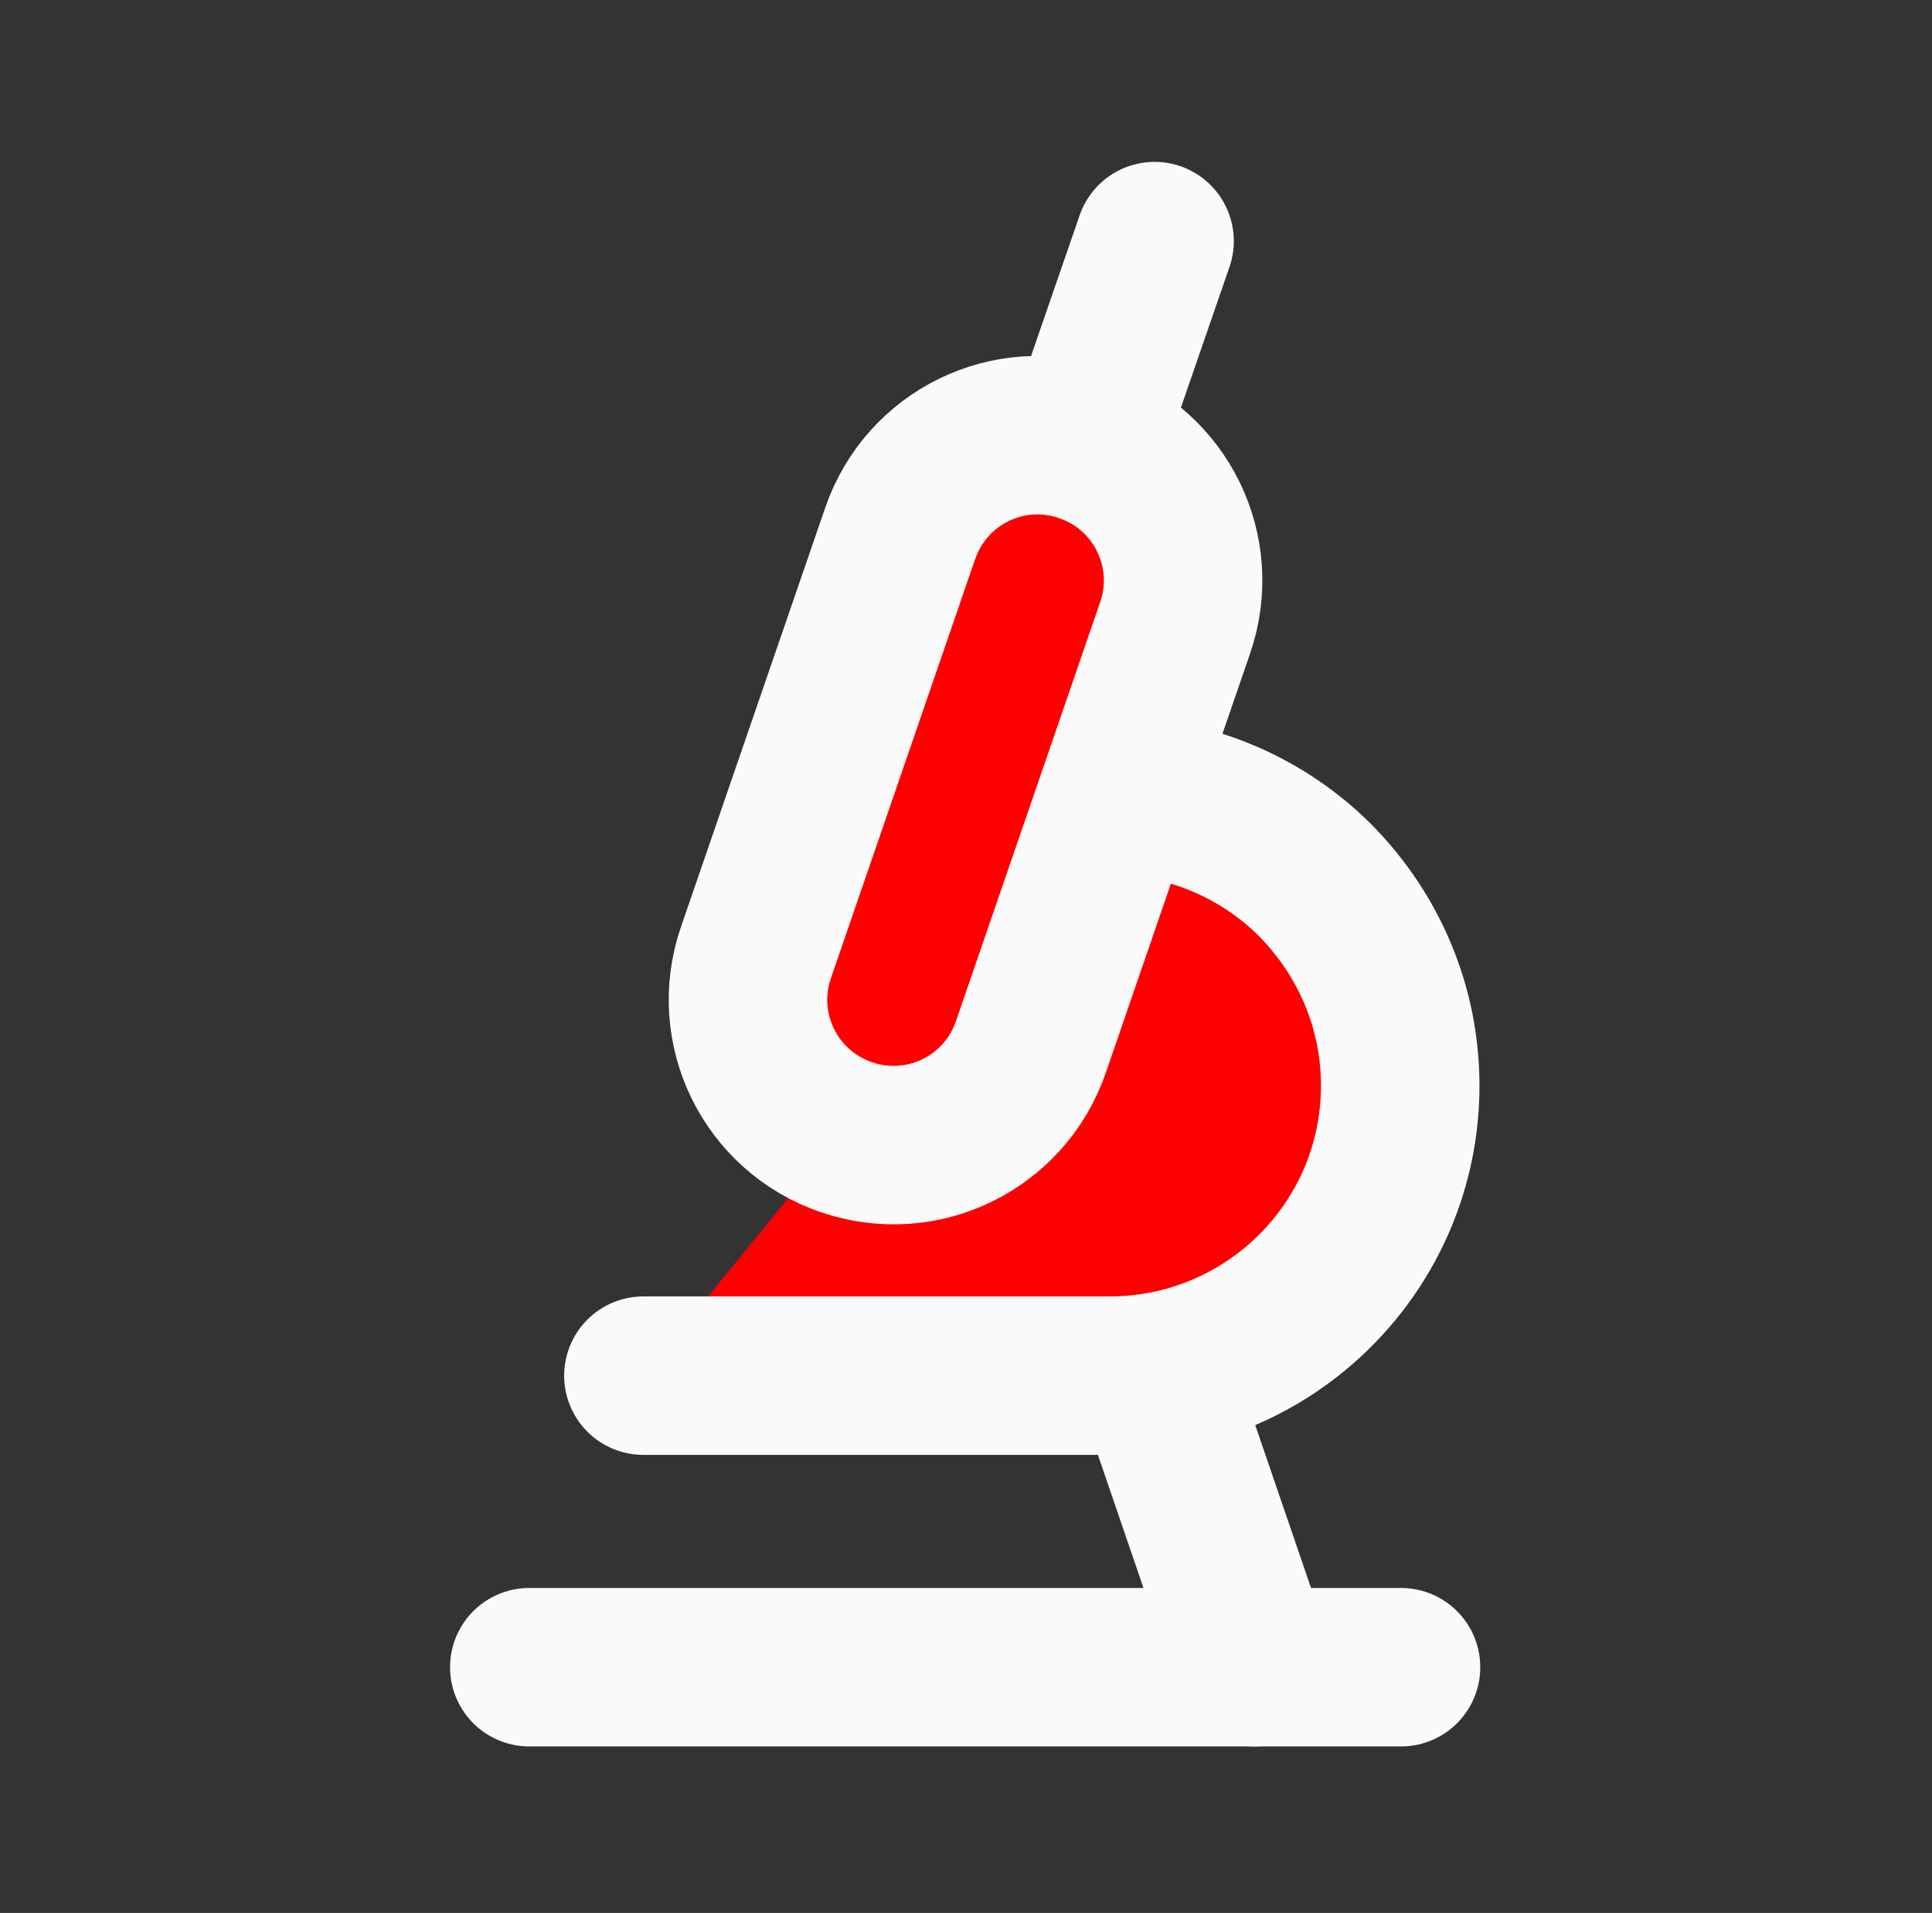 <svg width="104" height="103" viewBox="0 0 104 103" fill="red" xmlns="http://www.w3.org/2000/svg">
<rect x="0" y="0" width="104" height="103" fill="#333333" stroke="none"/>
<path d="M60.102 42.843C64.282 42.928 68.079 44.677 70.809 47.407C73.625 50.265 75.374 54.147 75.374 58.456C75.374 67.073 68.378 74.069 59.718 74.069H34.635" stroke="#FAFAFA" stroke-width="8.532" stroke-linecap="round" stroke-linejoin="round"/>
<path d="M75.417 89.767H28.492" stroke="#FAFAFA" stroke-width="8.532" stroke-linecap="round" stroke-linejoin="round"/>
<path d="M58.396 23.86C54.3 22.452 49.864 24.627 48.456 28.723L40.692 51.289C39.285 55.384 41.46 59.821 45.555 61.228C49.651 62.636 54.087 60.461 55.495 56.365L63.259 33.799C64.666 29.704 62.491 25.267 58.396 23.86Z" stroke="#FAFAFA" stroke-width="8.532" stroke-linecap="round" stroke-linejoin="round"/>
<path d="M58.396 23.86L62.15 12.982" stroke="#FAFAFA" stroke-width="8.532" stroke-linecap="round" stroke-linejoin="round"/>
<path d="M62.149 74.069L67.524 89.767" stroke="#FAFAFA" stroke-width="8.532" stroke-linecap="round" stroke-linejoin="round"/>
</svg>
